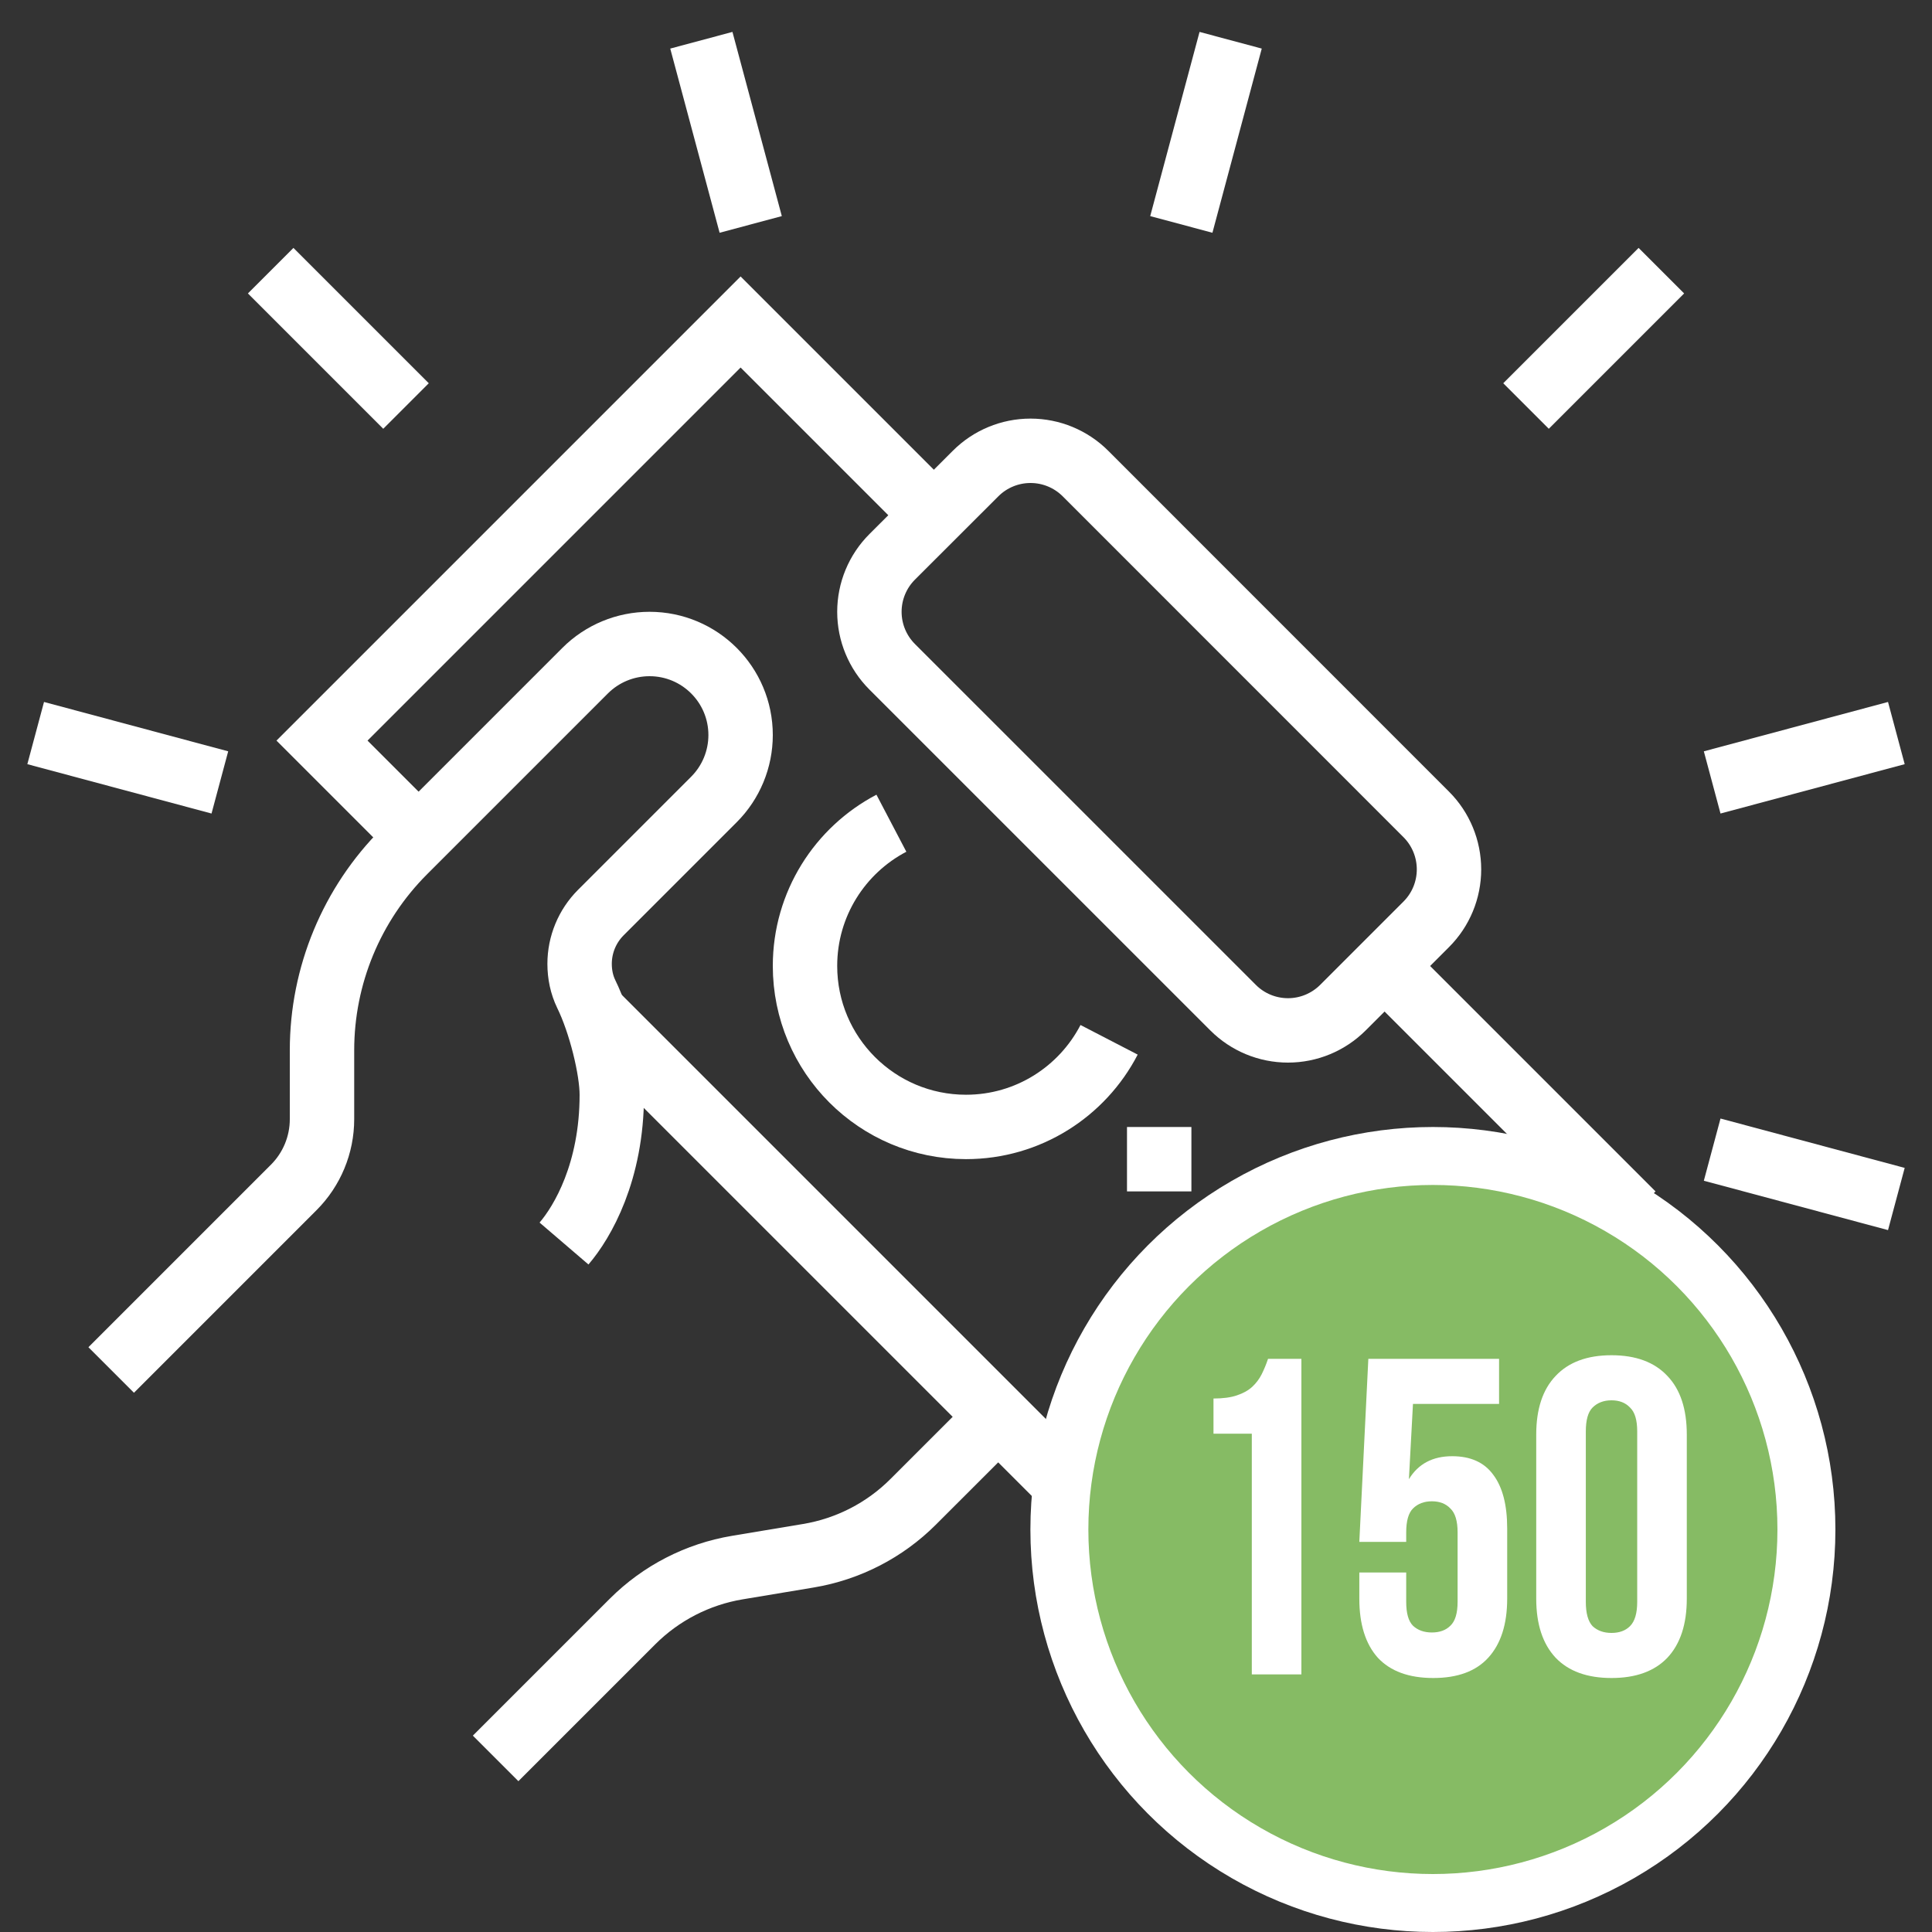 <svg width="60" height="60" viewBox="0 0 60 60" fill="none" xmlns="http://www.w3.org/2000/svg">
<rect x="0" y="0" width="60" height="60" fill="#333333" stroke="none"/>
<g clip-path="url(#clip0_31_1286)">
<path d="M37 35H35V37H37V35Z" fill="white"/>
<path d="M27.683 25.566C26.088 26.402 25 28.073 25 29.998C25 32.759 27.239 34.998 30 34.998C31.934 34.998 33.612 33.899 34.444 32.292" stroke="white" stroke-width="2" stroke-miterlimit="10"/>
<path d="M40 38H38V40H40V38Z" fill="white"/>
<path d="M13 26L10 23L23 10L29 16" stroke="white" stroke-width="2" stroke-miterlimit="10"/>
<path d="M42.999 30L50 37.001L37 50.001L18.454 31.455" stroke="white" stroke-width="2" stroke-miterlimit="10"/>
<path d="M15.392 54.609L19.642 50.359C20.526 49.475 21.665 48.889 22.898 48.683L25.105 48.315C26.339 48.109 27.477 47.524 28.361 46.639L31.001 44" stroke="white" stroke-width="2" stroke-miterlimit="10"/>
<path d="M17.516 38.619C18.093 37.946 19 36.391 19 34C19 33.21 18.648 31.772 18.207 30.872C18.065 30.579 18 30.258 18 29.933C18 29.336 18.237 28.763 18.66 28.34L22.172 24.828C22.702 24.298 23 23.578 23 22.828C23 21.266 21.734 20 20.172 20C19.422 20 18.702 20.298 18.172 20.828L12.557 26.443C10.92 28.08 10 30.301 10 32.616V34.757C10 35.553 9.684 36.316 9.121 36.878L3.453 42.546" stroke="white" stroke-width="2" stroke-miterlimit="10"/>
<path d="M45 27C45 27.64 44.746 28.254 44.293 28.706L41.707 31.292C41.254 31.745 40.64 32 40 32C39.36 32 38.746 31.746 38.294 31.293L27.707 20.707C27.254 20.254 27 19.64 27 19C27 18.36 27.255 17.745 27.708 17.293L30.298 14.706C30.75 14.254 31.363 14 32.004 14C32.644 14 33.258 14.254 33.711 14.707L44.294 25.293C44.746 25.745 45 26.36 45 27V27Z" stroke="white" stroke-width="2" stroke-miterlimit="10"/>
<path d="M47.392 12.609L51.595 8.406" stroke="white" stroke-width="2" stroke-miterlimit="10"/>
<path d="M36.687 6.97L38.219 1.25" stroke="white" stroke-width="2" stroke-miterlimit="10"/>
<path d="M6.828 24.299L1.108 22.766" stroke="white" stroke-width="2" stroke-miterlimit="10"/>
<path d="M23.314 6.97L21.781 1.25" stroke="white" stroke-width="2" stroke-miterlimit="10"/>
<path d="M53.173 24.299L58.893 22.766" stroke="white" stroke-width="2" stroke-miterlimit="10"/>
<path d="M12.609 12.609L8.406 8.406" stroke="white" stroke-width="2" stroke-miterlimit="10"/>
<path d="M53.173 35.703L58.893 37.236" stroke="white" stroke-width="2" stroke-miterlimit="10"/>
<circle cx="44.5" cy="47.5" r="11.6" fill="#86BB64" stroke="white" stroke-width="1.8"/>
<path d="M37.686 43.432C37.984 43.432 38.227 43.399 38.414 43.334C38.61 43.269 38.769 43.18 38.89 43.068C39.011 42.956 39.109 42.825 39.184 42.676C39.258 42.527 39.324 42.368 39.38 42.2H40.416V52H38.876V44.524H37.686V43.432ZM43.671 48.836V49.746C43.671 50.101 43.741 50.348 43.881 50.488C44.03 50.628 44.226 50.698 44.469 50.698C44.711 50.698 44.903 50.628 45.043 50.488C45.192 50.348 45.267 50.101 45.267 49.746V47.59C45.267 47.235 45.192 46.988 45.043 46.848C44.903 46.699 44.711 46.624 44.469 46.624C44.226 46.624 44.03 46.699 43.881 46.848C43.741 46.988 43.671 47.235 43.671 47.59V47.884H42.215L42.495 42.2H46.555V43.6H43.881L43.755 45.938C44.044 45.462 44.492 45.224 45.099 45.224C45.668 45.224 46.093 45.415 46.373 45.798C46.662 46.181 46.807 46.736 46.807 47.464V49.648C46.807 50.441 46.611 51.053 46.219 51.482C45.836 51.902 45.267 52.112 44.511 52.112C43.755 52.112 43.181 51.902 42.789 51.482C42.406 51.053 42.215 50.441 42.215 49.648V48.836H43.671ZM49.249 49.746C49.249 50.101 49.319 50.353 49.459 50.502C49.609 50.642 49.805 50.712 50.047 50.712C50.29 50.712 50.481 50.642 50.621 50.502C50.771 50.353 50.845 50.101 50.845 49.746V44.454C50.845 44.099 50.771 43.852 50.621 43.712C50.481 43.563 50.29 43.488 50.047 43.488C49.805 43.488 49.609 43.563 49.459 43.712C49.319 43.852 49.249 44.099 49.249 44.454V49.746ZM47.709 44.552C47.709 43.759 47.91 43.152 48.311 42.732C48.713 42.303 49.291 42.088 50.047 42.088C50.803 42.088 51.382 42.303 51.783 42.732C52.185 43.152 52.385 43.759 52.385 44.552V49.648C52.385 50.441 52.185 51.053 51.783 51.482C51.382 51.902 50.803 52.112 50.047 52.112C49.291 52.112 48.713 51.902 48.311 51.482C47.91 51.053 47.709 50.441 47.709 49.648V44.552Z" fill="white"/>
</g>
<defs>
<clipPath id="clip0_31_1286">
<rect width="60" height="60" fill="white"/>
</clipPath>
</defs>
</svg>

